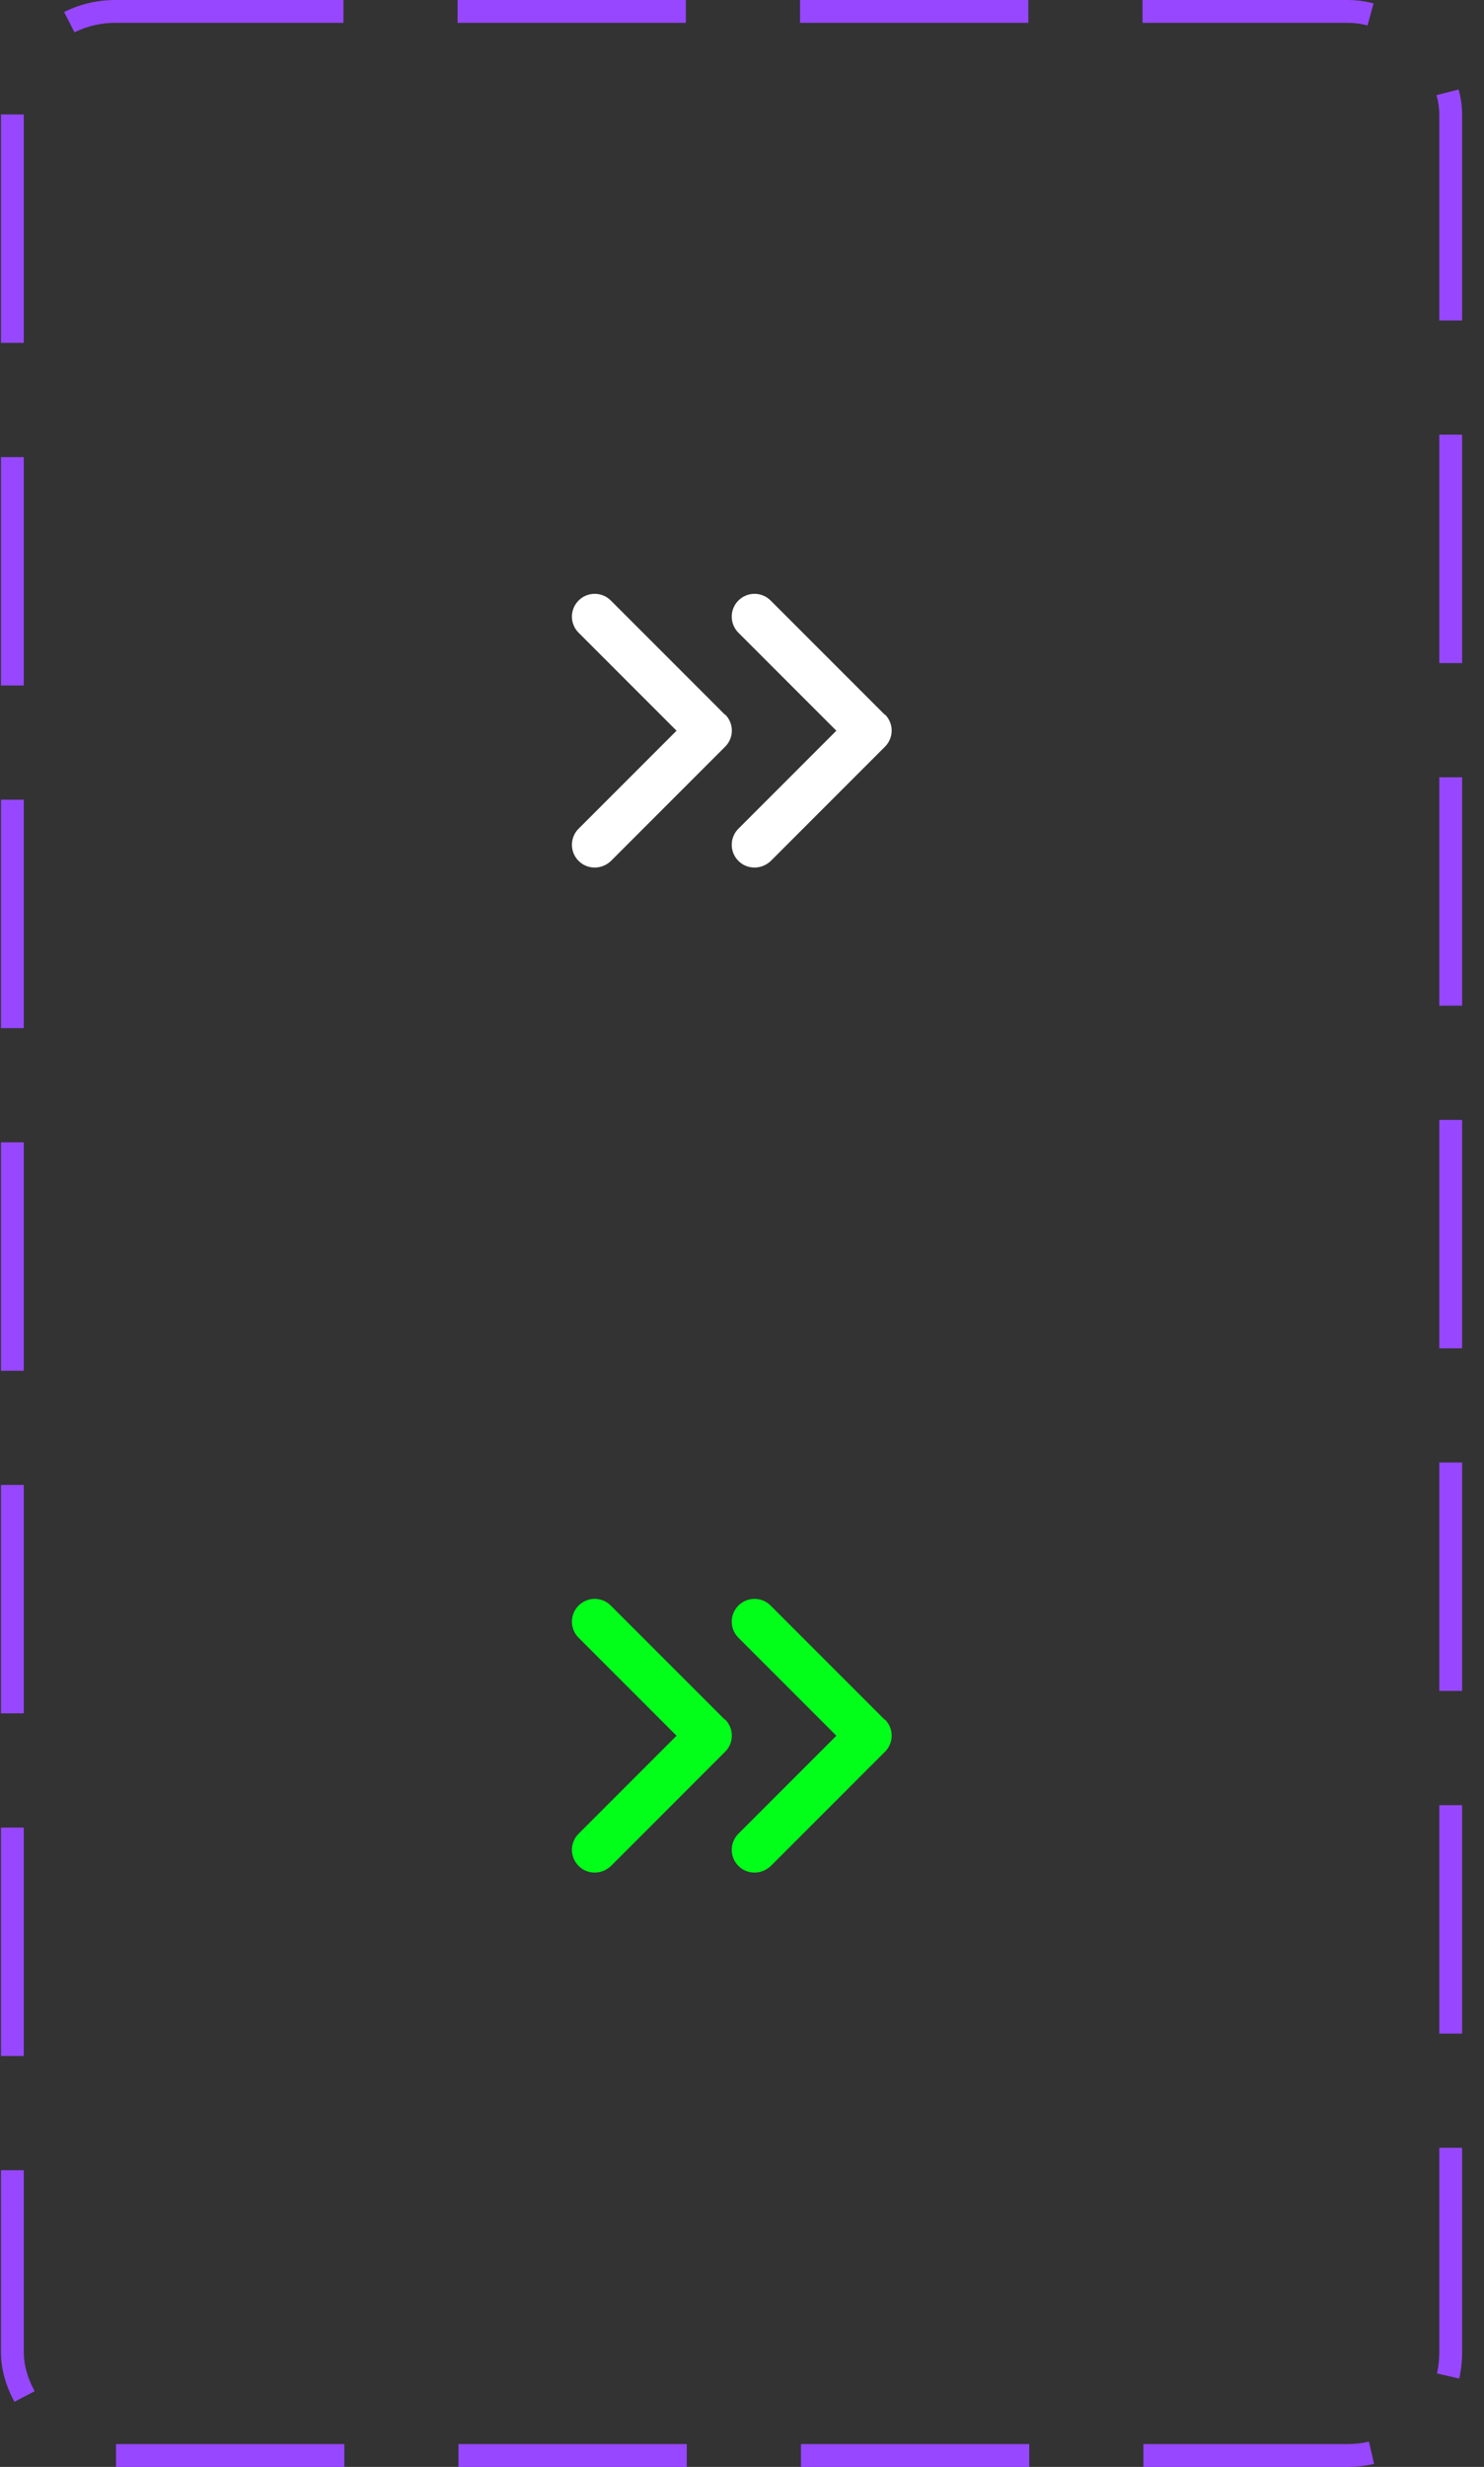 <svg width="65" height="108" viewBox="0 0 65 108" fill="none" xmlns="http://www.w3.org/2000/svg">
<rect x="0" y="0" width="65" height="108" fill="#333333" stroke="none"/>
<rect x="0.542" y="0.5" width="63" height="107" rx="4.5" stroke="#9747FF" stroke-dasharray="10 5"/>
<path d="M31.753 31.29L26.753 26.29C26.363 25.9 25.733 25.9 25.343 26.29C24.953 26.68 24.953 27.31 25.343 27.7L29.633 31.99L25.343 36.28C24.953 36.67 24.953 37.3 25.343 37.69C25.543 37.89 25.793 37.98 26.052 37.98C26.312 37.98 26.562 37.88 26.762 37.69L31.762 32.69C32.153 32.3 32.153 31.67 31.762 31.28L31.753 31.29Z" fill="white"/>
<path d="M38.753 31.29L33.753 26.29C33.363 25.9 32.733 25.9 32.343 26.29C31.953 26.68 31.953 27.31 32.343 27.7L36.633 31.99L32.343 36.28C31.953 36.67 31.953 37.3 32.343 37.69C32.542 37.89 32.792 37.98 33.053 37.98C33.312 37.98 33.562 37.88 33.763 37.69L38.763 32.69C39.153 32.3 39.153 31.67 38.763 31.28L38.753 31.29Z" fill="white"/>
<path d="M31.753 75.29L26.753 70.29C26.363 69.9 25.733 69.9 25.343 70.29C24.953 70.68 24.953 71.31 25.343 71.7L29.633 75.99L25.343 80.28C24.953 80.67 24.953 81.3 25.343 81.69C25.543 81.89 25.793 81.98 26.052 81.98C26.312 81.98 26.562 81.88 26.762 81.69L31.762 76.69C32.153 76.3 32.153 75.67 31.762 75.28L31.753 75.29Z" fill="#01FF1A"/>
<path d="M38.753 75.29L33.753 70.29C33.363 69.9 32.733 69.9 32.343 70.29C31.953 70.68 31.953 71.31 32.343 71.7L36.633 75.99L32.343 80.28C31.953 80.67 31.953 81.3 32.343 81.69C32.542 81.89 32.792 81.98 33.053 81.98C33.312 81.98 33.562 81.88 33.763 81.69L38.763 76.69C39.153 76.3 39.153 75.67 38.763 75.28L38.753 75.29Z" fill="#01FF1A"/>
</svg>
